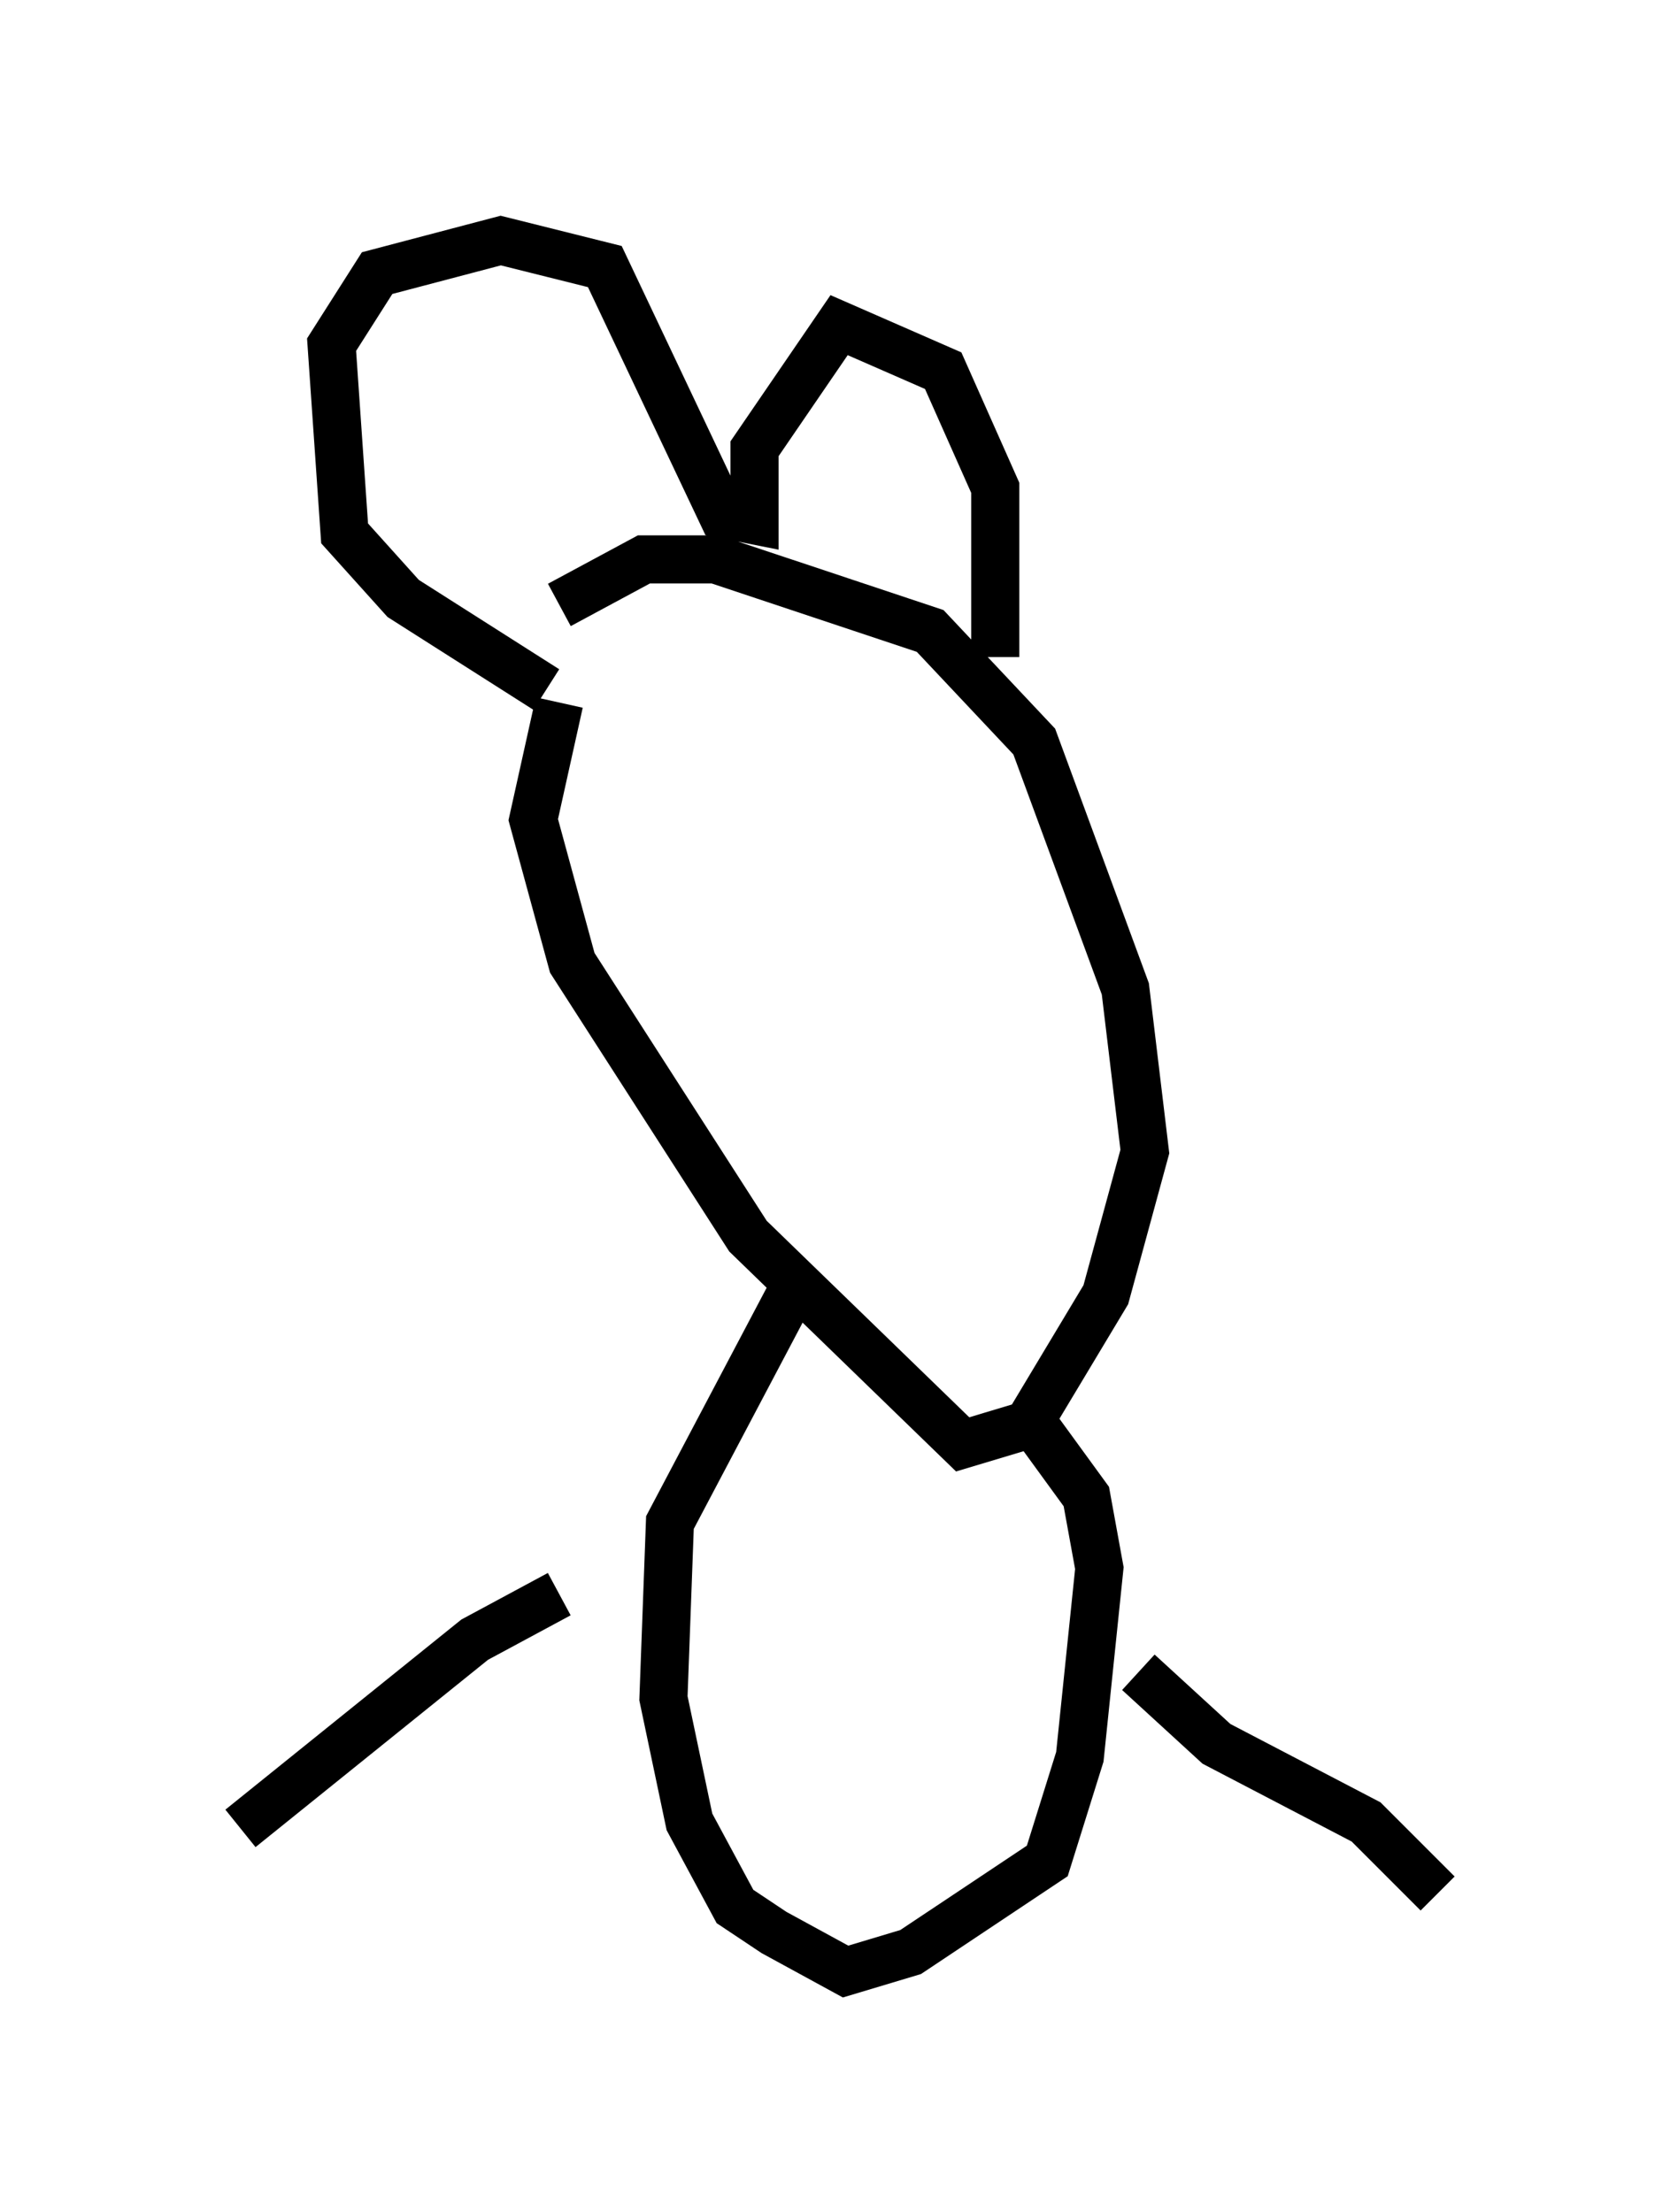 <?xml version="1.0" encoding="utf-8" ?>
<svg baseProfile="full" height="45.994" version="1.1" width="34.898" xmlns="http://www.w3.org/2000/svg" xmlns:ev="http://www.w3.org/2001/xml-events" xmlns:xlink="http://www.w3.org/1999/xlink"><defs /><rect fill="white" height="45.994" width="34.898" x="0" y="0" /><path d="M12.172, 13.931 m-0.541, 0.677 l-0.541, 2.436 0.812, 2.977 l3.654, 5.683 4.465, 4.33 l1.353, -0.406 1.624, -2.706 l0.812, -2.977 -0.406, -3.383 l-1.894, -5.142 -2.165, -2.3 l-4.465, -1.488 -1.488, 0.0 l-1.759, 0.947 m-0.271, 1.759 l-2.977, -1.894 -1.218, -1.353 l-0.271, -3.924 0.947, -1.488 l2.571, -0.677 2.165, 0.541 l2.436, 5.142 0.677, 0.135 l0.0, -1.488 1.759, -2.571 l2.165, 0.947 1.083, 2.436 l0.0, 3.518 m-4.195, 13.126 l-2.571, 4.871 -0.135, 3.654 l0.541, 2.571 0.947, 1.759 l0.812, 0.541 1.488, 0.812 l1.353, -0.406 2.842, -1.894 l0.677, -2.165 0.406, -3.924 l-0.271, -1.488 -1.083, -1.488 m2.165, 5.142 l1.624, 1.488 3.112, 1.624 l1.488, 1.488 m-18.268, -6.225 l-1.759, 0.947 -4.871, 3.924 " fill="none" stroke="black" stroke-width="1" /></svg>